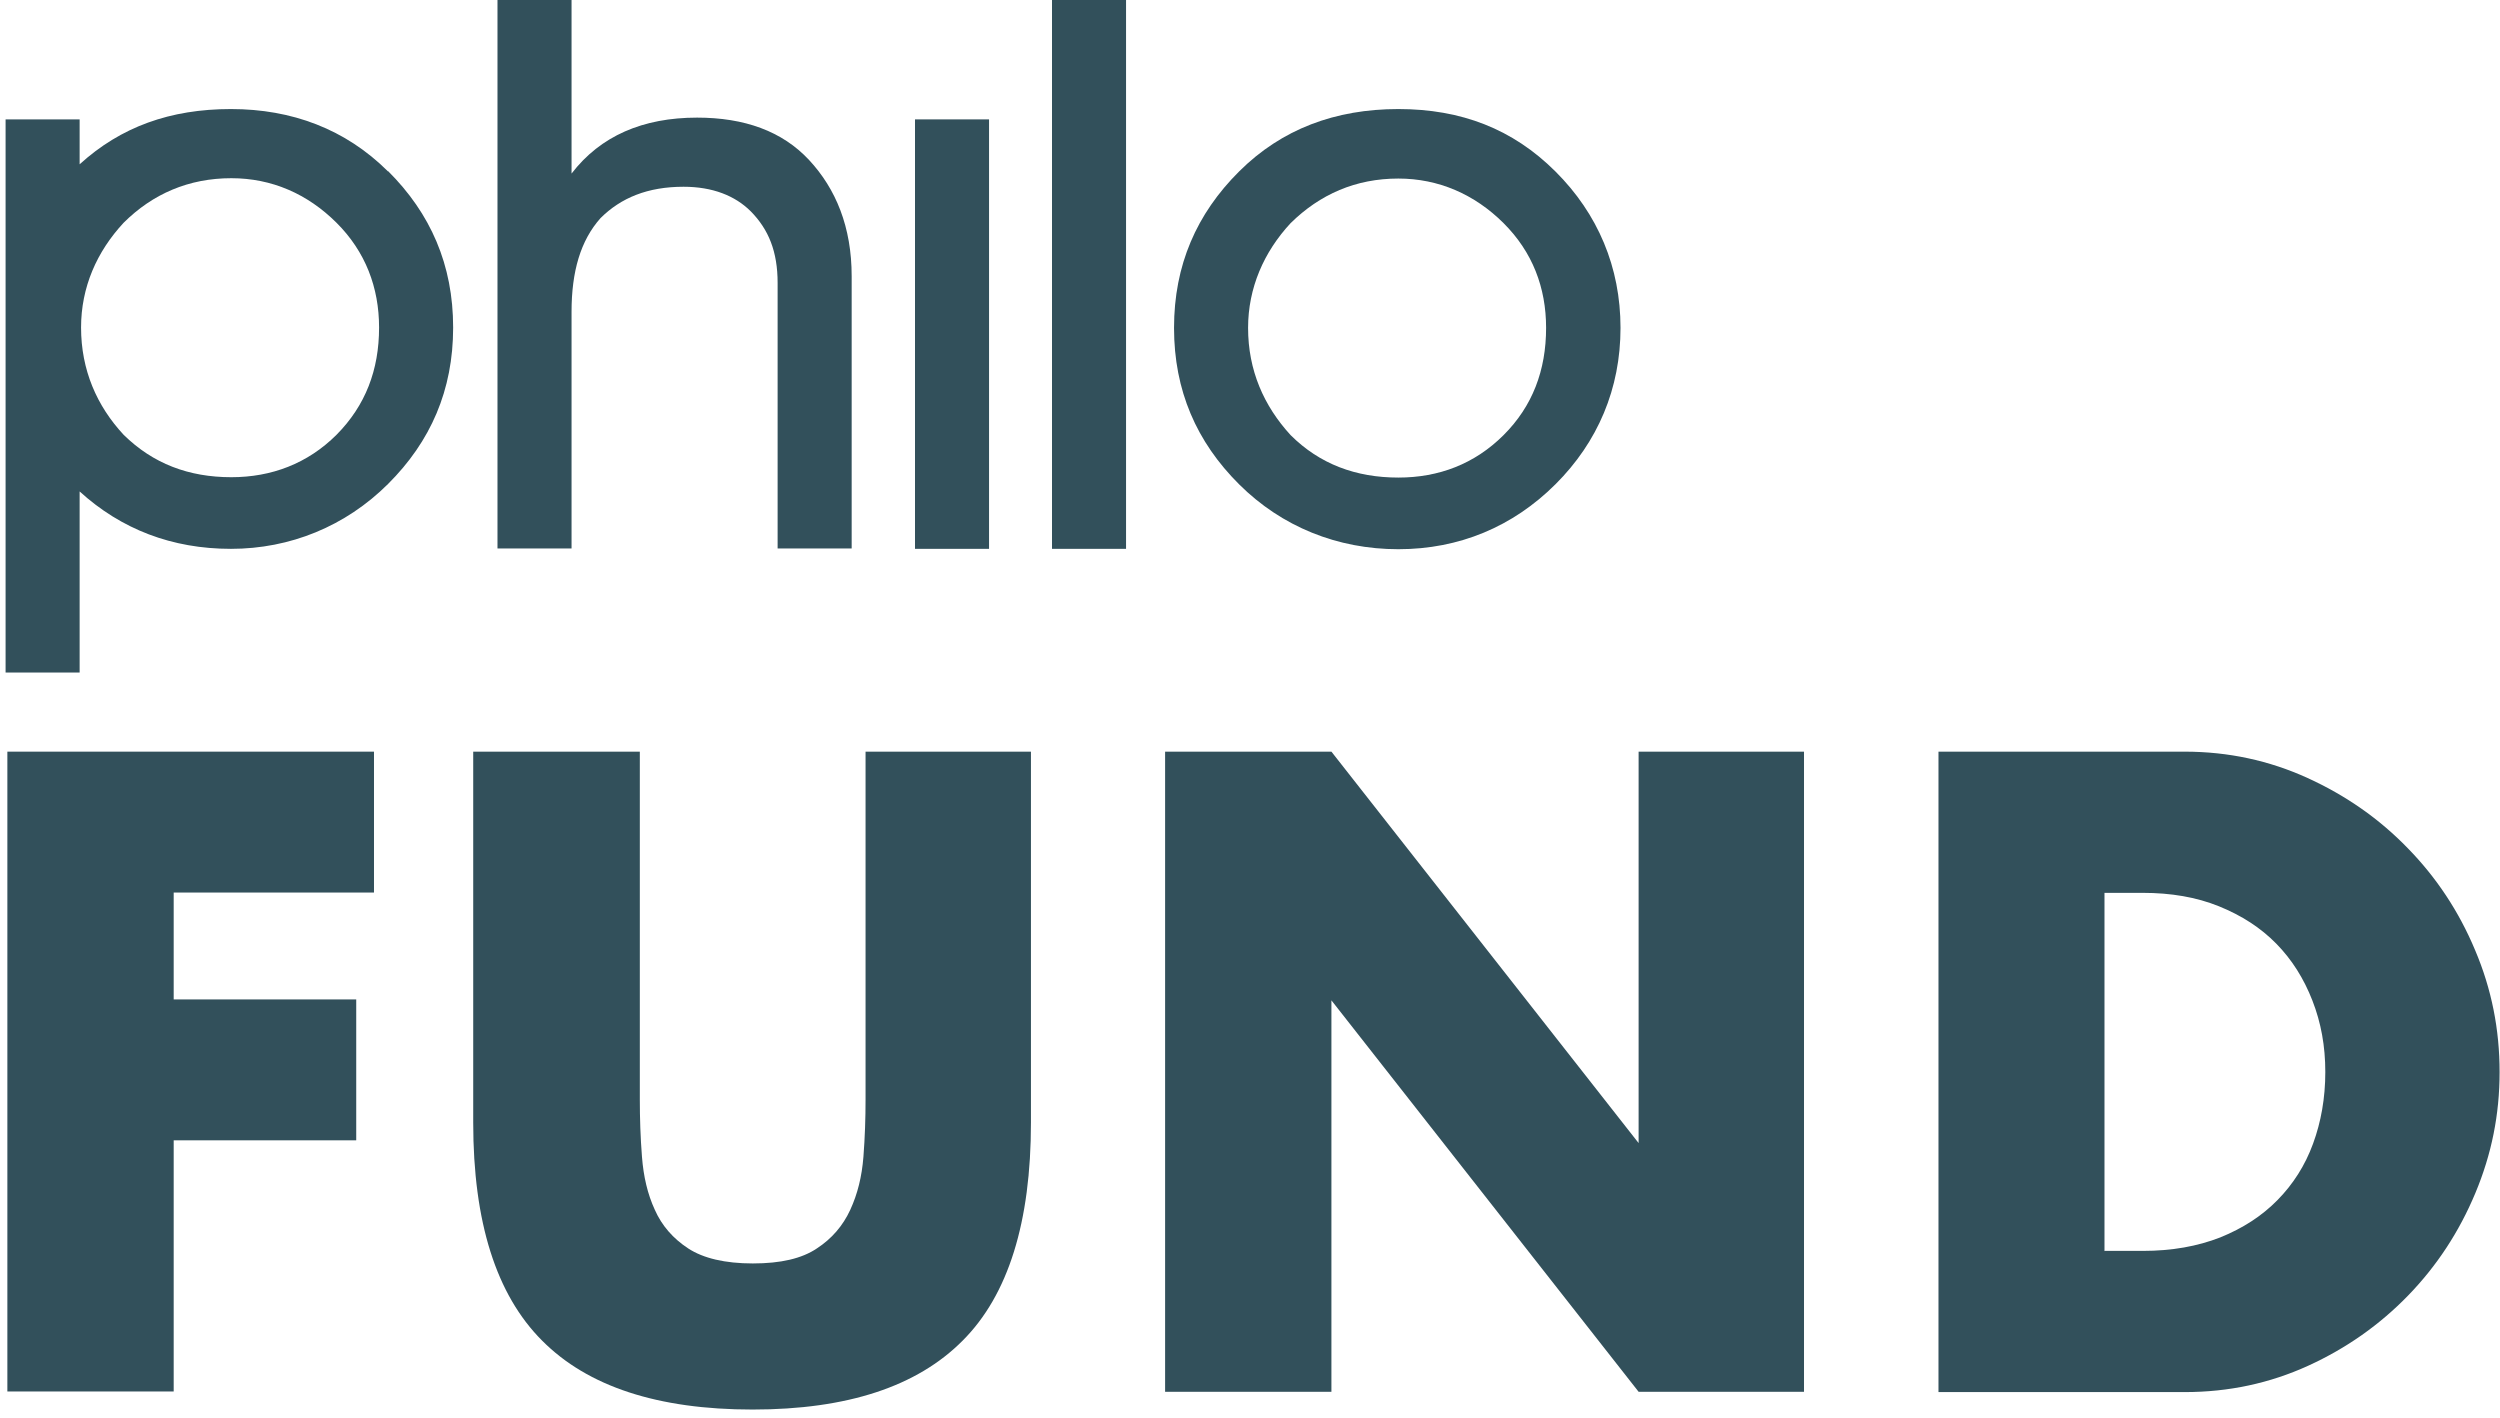 <svg width="171" height="97" viewBox="0 0 171 97" fill="none" xmlns="http://www.w3.org/2000/svg">
<path d="M25.581 61.05H11.88V68.361H24.366V77.998H11.88V95.177H0.504V51.413H25.581V61.05Z" fill="#32505B"/>
<path d="M43.764 51.413V75.212C43.764 76.49 43.806 77.788 43.911 79.129C44.016 80.47 44.288 81.664 44.791 82.754C45.273 83.843 46.048 84.723 47.074 85.393C48.101 86.064 49.588 86.42 51.495 86.42C53.401 86.42 54.847 86.085 55.873 85.393C56.9 84.723 57.654 83.843 58.157 82.754C58.66 81.664 58.953 80.47 59.058 79.129C59.162 77.788 59.204 76.49 59.204 75.212V51.413H70.517V76.783C70.517 83.591 68.967 88.578 65.845 91.699C62.724 94.841 57.947 96.413 51.474 96.413C45 96.413 40.203 94.841 37.081 91.699C33.939 88.557 32.368 83.591 32.368 76.783V51.413H43.743H43.764Z" fill="#32505B"/>
<path d="M79.693 95.198V51.413H91.069L112.081 78.186V51.413H123.394V95.198H112.081L91.069 68.424V95.198H79.693Z" fill="#32505B"/>
<path d="M132.592 51.413H149.435C152.41 51.413 155.217 52.02 157.836 53.214C160.455 54.408 162.738 56.001 164.687 58.012C166.635 60.002 168.185 62.328 169.296 64.988C170.427 67.649 170.972 70.414 170.972 73.326C170.972 76.238 170.427 78.941 169.317 81.601C168.206 84.262 166.677 86.587 164.729 88.599C162.78 90.61 160.497 92.223 157.878 93.417C155.259 94.611 152.452 95.219 149.435 95.219H132.592V51.413ZM143.967 85.561H146.586C148.555 85.561 150.315 85.246 151.866 84.639C153.416 84.01 154.715 83.172 155.783 82.083C156.852 80.994 157.669 79.716 158.213 78.228C158.758 76.741 159.051 75.107 159.051 73.326C159.051 71.545 158.758 69.953 158.171 68.445C157.585 66.936 156.768 65.638 155.699 64.548C154.631 63.459 153.332 62.621 151.782 61.992C150.231 61.364 148.493 61.071 146.565 61.071H143.947V85.582L143.967 85.561Z" fill="#32505B"/>
<path d="M34.028 0H39.094V11.872C41.076 9.288 43.988 8.045 47.683 8.045C50.913 8.045 53.507 8.971 55.342 10.945C57.178 12.92 58.254 15.528 58.254 18.892V37.517H53.189V19.356C53.189 17.21 52.577 15.699 51.353 14.456C50.277 13.383 48.735 12.774 46.753 12.774C44.306 12.774 42.471 13.529 41.076 14.919C39.706 16.455 39.094 18.576 39.094 21.33V37.517H34.028V0Z" fill="#32505B"/>
<path d="M62.586 37.541V8.166H67.651V37.541H62.586Z" fill="#32505B"/>
<path d="M71.957 37.541V0H77.022V37.541H71.957Z" fill="#32505B"/>
<path d="M84.757 11.726C87.669 8.825 91.34 7.459 95.647 7.459C99.954 7.459 103.477 8.825 106.389 11.726C109.301 14.626 110.843 18.283 110.843 22.427C110.843 26.571 109.301 30.228 106.389 33.129C103.477 36.03 99.807 37.566 95.647 37.566C91.487 37.566 87.669 36.03 84.757 33.129C81.845 30.228 80.304 26.718 80.304 22.427C80.304 18.137 81.845 14.626 84.757 11.726ZM85.369 22.427C85.369 25.328 86.446 27.766 88.281 29.765C90.263 31.739 92.735 32.666 95.647 32.666C98.412 32.666 100.859 31.739 102.841 29.765C104.823 27.79 105.753 25.328 105.753 22.427C105.753 19.672 104.823 17.235 102.841 15.26C100.859 13.286 98.388 12.213 95.647 12.213C92.735 12.213 90.288 13.286 88.281 15.26C86.446 17.235 85.369 19.697 85.369 22.427Z" fill="#32505B"/>
<path d="M26.541 11.726C23.629 8.825 19.958 7.459 15.798 7.459C11.638 7.459 8.261 8.678 5.447 11.238V8.166H0.382V46H5.447V33.616C8.286 36.2 11.761 37.541 15.798 37.541C19.836 37.541 23.629 36.005 26.541 33.104C29.453 30.203 30.995 26.693 30.995 22.403C30.995 18.112 29.453 14.602 26.541 11.701V11.726ZM23.017 29.74C21.035 31.715 18.564 32.641 15.823 32.641C12.911 32.641 10.464 31.715 8.457 29.74C6.622 27.766 5.545 25.304 5.545 22.403C5.545 19.648 6.622 17.21 8.457 15.236C10.439 13.261 12.911 12.189 15.823 12.189C18.588 12.189 21.035 13.261 23.017 15.236C24.999 17.21 25.929 19.672 25.929 22.403C25.929 25.304 24.999 27.741 23.017 29.74Z" fill="#32505B"/>
</svg>
